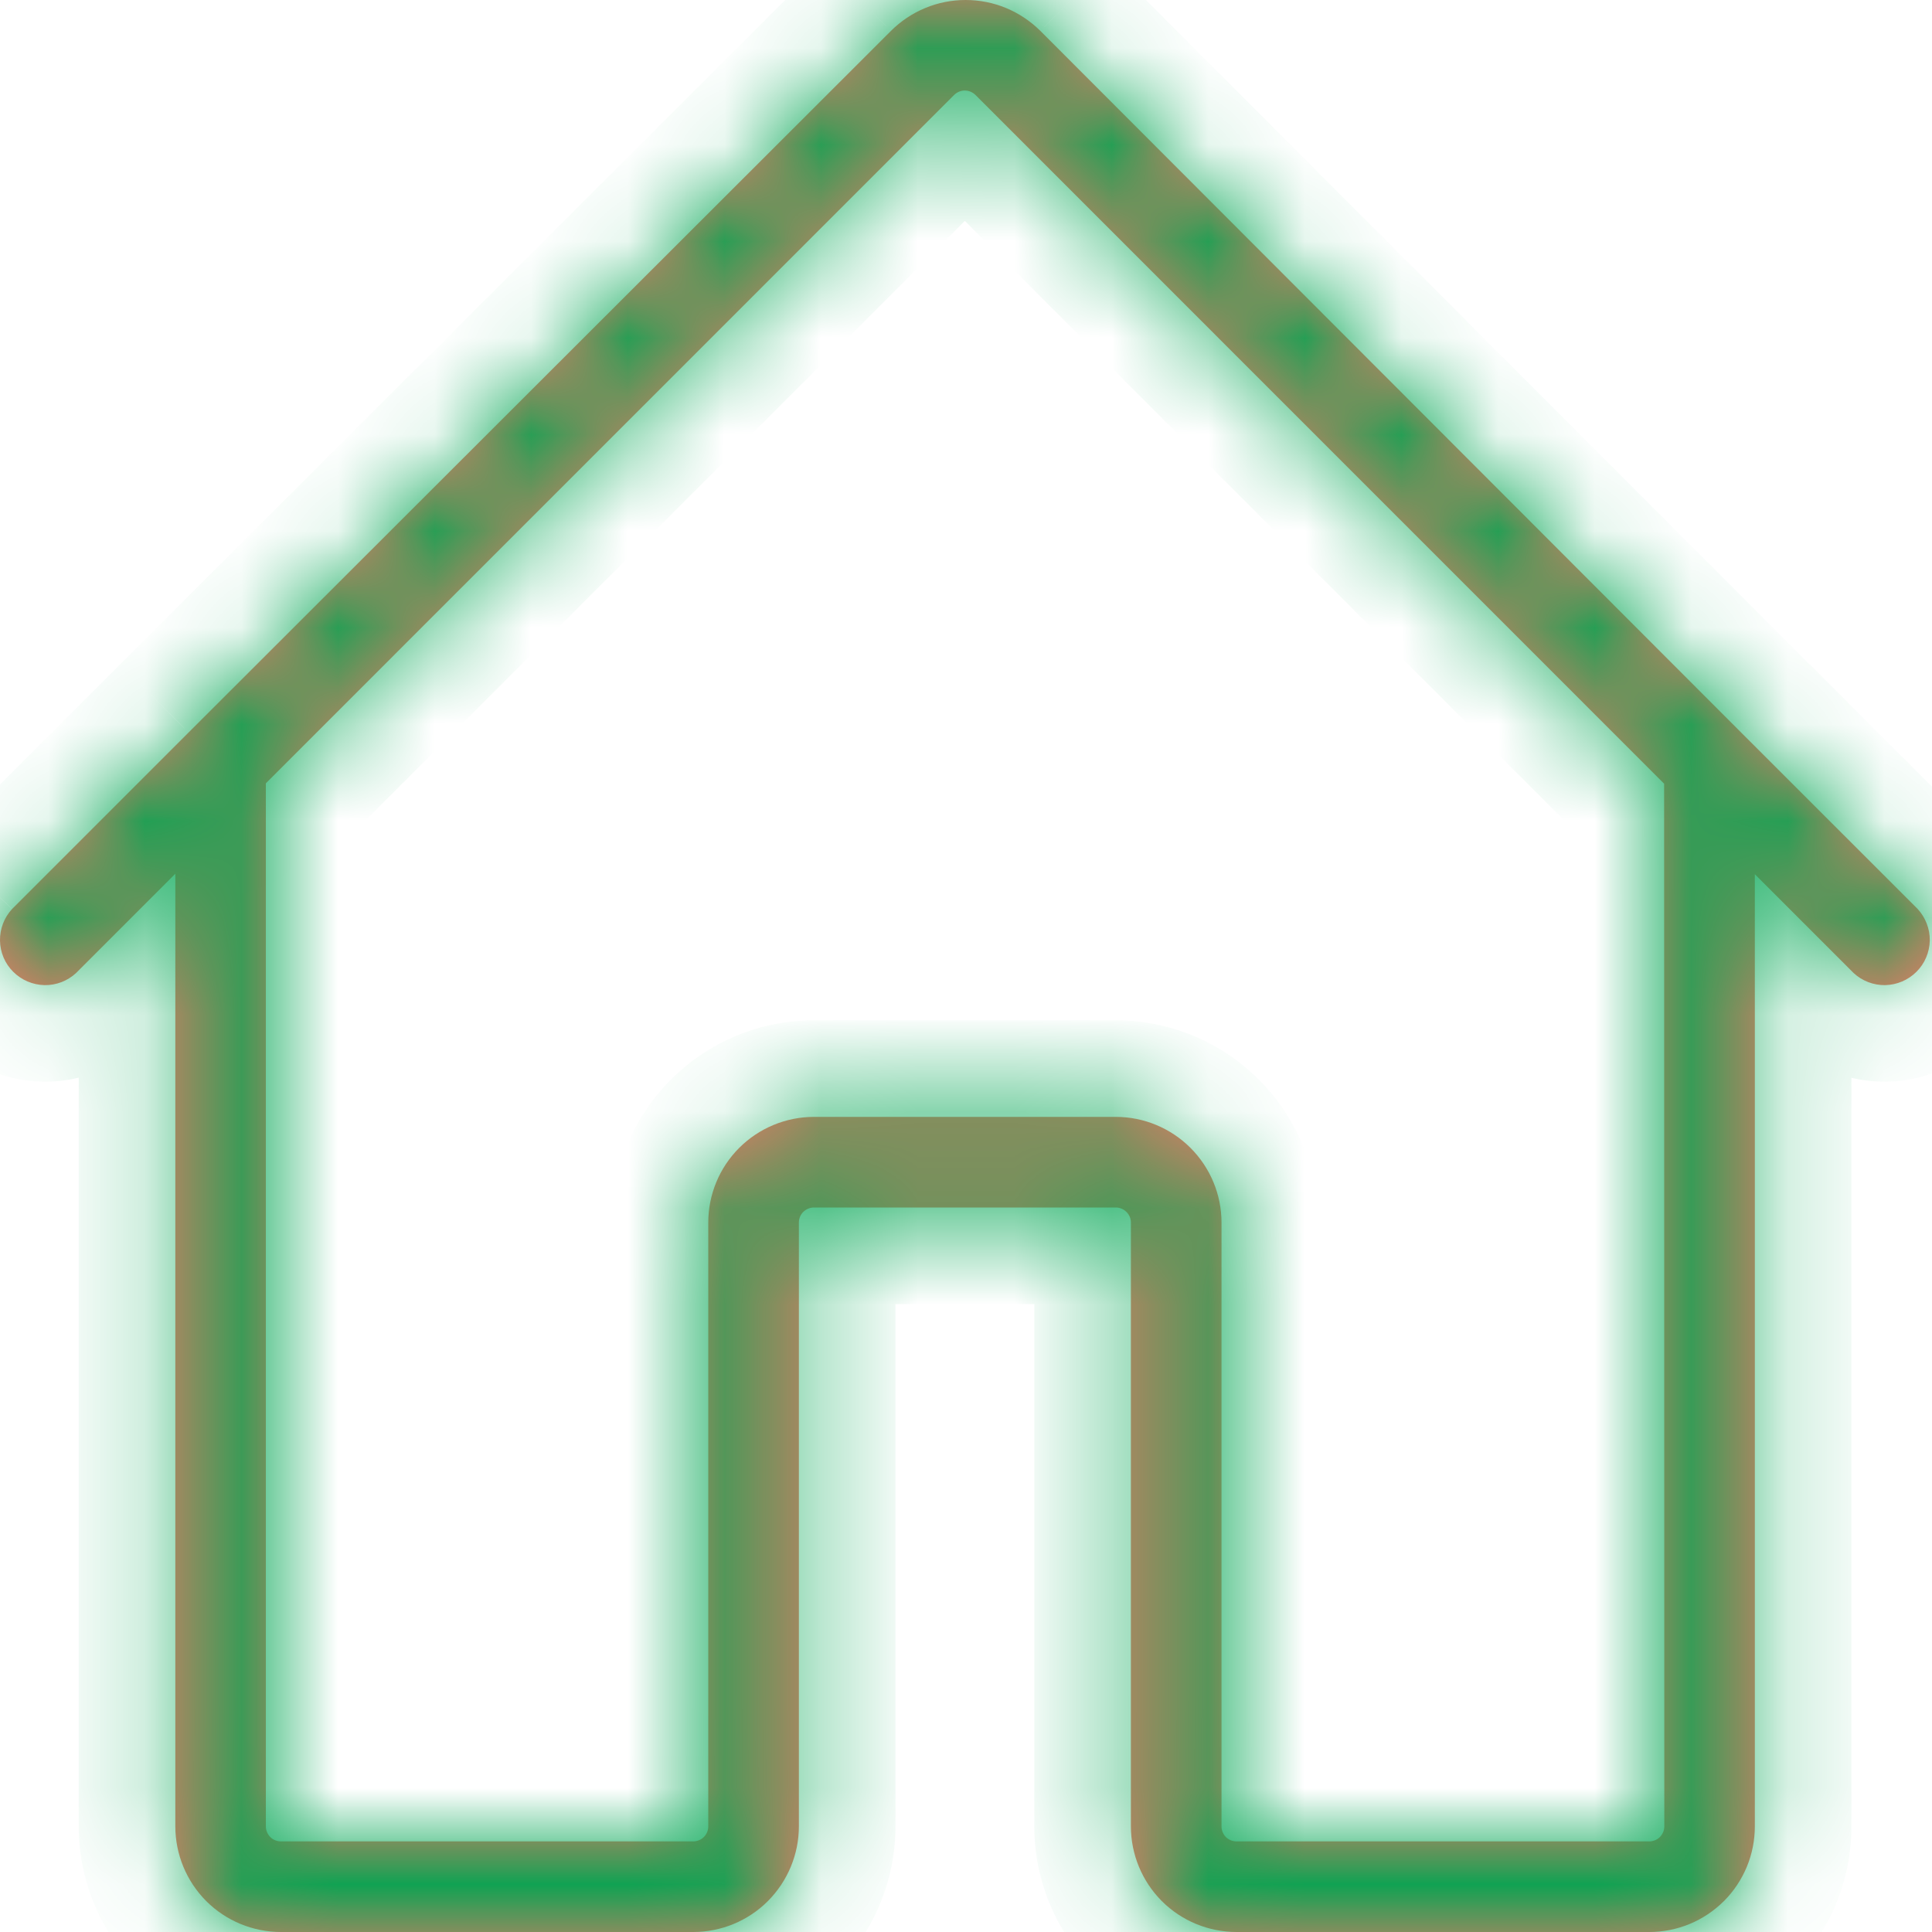<svg width="20" height="20" viewBox="0 0 20 20" fill="none" xmlns="http://www.w3.org/2000/svg">
<mask id="path-1-inside-1_2043_4547" fill="white">
<path d="M19.851 9.409L18.029 7.588L10.77 0.32C10.668 0.219 10.547 0.138 10.415 0.083C10.282 0.028 10.14 0 9.996 0C9.852 0 9.71 0.028 9.578 0.083C9.445 0.138 9.324 0.219 9.223 0.32L1.952 7.583L0.126 9.409C0.043 9.498 -0.002 9.616 7.30291e-05 9.737C0.002 9.859 0.051 9.975 0.137 10.06C0.223 10.146 0.339 10.195 0.46 10.198C0.582 10.2 0.699 10.155 0.788 10.072L1.815 9.045V18.906C1.815 19.196 1.93 19.474 2.135 19.68C2.34 19.885 2.619 20 2.909 20H7.176C7.466 20 7.744 19.885 7.949 19.68C8.154 19.474 8.27 19.196 8.27 18.906V12.656C8.27 12.615 8.286 12.575 8.315 12.546C8.345 12.517 8.384 12.5 8.426 12.5H11.551C11.592 12.5 11.632 12.517 11.661 12.546C11.691 12.575 11.707 12.615 11.707 12.656V18.906C11.707 19.196 11.822 19.474 12.027 19.68C12.232 19.885 12.511 20 12.801 20H17.073C17.216 20 17.358 19.972 17.491 19.917C17.624 19.862 17.744 19.781 17.846 19.68C17.948 19.578 18.028 19.457 18.083 19.325C18.138 19.192 18.166 19.05 18.166 18.906V9.05L19.188 10.072C19.277 10.155 19.395 10.2 19.516 10.198C19.637 10.195 19.753 10.146 19.839 10.06C19.925 9.975 19.974 9.859 19.977 9.737C19.979 9.616 19.933 9.498 19.851 9.409ZM17.229 18.906C17.229 18.948 17.212 18.987 17.183 19.017C17.154 19.046 17.114 19.062 17.073 19.062H12.801C12.759 19.062 12.72 19.046 12.69 19.017C12.661 18.987 12.645 18.948 12.645 18.906V12.656C12.645 12.366 12.529 12.088 12.324 11.883C12.119 11.678 11.841 11.562 11.551 11.562H8.426C8.136 11.562 7.857 11.678 7.652 11.883C7.447 12.088 7.332 12.366 7.332 12.656V18.906C7.332 18.948 7.316 18.987 7.286 19.017C7.257 19.046 7.217 19.062 7.176 19.062H2.909C2.867 19.062 2.827 19.046 2.798 19.017C2.769 18.987 2.752 18.948 2.752 18.906V8.109L9.877 0.983C9.907 0.954 9.946 0.937 9.987 0.937C10.029 0.937 10.068 0.954 10.098 0.983L17.227 8.113L17.229 18.906Z"/>
</mask>
<path d="M19.851 9.409L18.029 7.588L10.77 0.32C10.668 0.219 10.547 0.138 10.415 0.083C10.282 0.028 10.14 0 9.996 0C9.852 0 9.71 0.028 9.578 0.083C9.445 0.138 9.324 0.219 9.223 0.32L1.952 7.583L0.126 9.409C0.043 9.498 -0.002 9.616 7.30291e-05 9.737C0.002 9.859 0.051 9.975 0.137 10.06C0.223 10.146 0.339 10.195 0.46 10.198C0.582 10.2 0.699 10.155 0.788 10.072L1.815 9.045V18.906C1.815 19.196 1.93 19.474 2.135 19.68C2.34 19.885 2.619 20 2.909 20H7.176C7.466 20 7.744 19.885 7.949 19.68C8.154 19.474 8.27 19.196 8.27 18.906V12.656C8.27 12.615 8.286 12.575 8.315 12.546C8.345 12.517 8.384 12.5 8.426 12.5H11.551C11.592 12.5 11.632 12.517 11.661 12.546C11.691 12.575 11.707 12.615 11.707 12.656V18.906C11.707 19.196 11.822 19.474 12.027 19.68C12.232 19.885 12.511 20 12.801 20H17.073C17.216 20 17.358 19.972 17.491 19.917C17.624 19.862 17.744 19.781 17.846 19.68C17.948 19.578 18.028 19.457 18.083 19.325C18.138 19.192 18.166 19.05 18.166 18.906V9.05L19.188 10.072C19.277 10.155 19.395 10.2 19.516 10.198C19.637 10.195 19.753 10.146 19.839 10.06C19.925 9.975 19.974 9.859 19.977 9.737C19.979 9.616 19.933 9.498 19.851 9.409ZM17.229 18.906C17.229 18.948 17.212 18.987 17.183 19.017C17.154 19.046 17.114 19.062 17.073 19.062H12.801C12.759 19.062 12.72 19.046 12.69 19.017C12.661 18.987 12.645 18.948 12.645 18.906V12.656C12.645 12.366 12.529 12.088 12.324 11.883C12.119 11.678 11.841 11.562 11.551 11.562H8.426C8.136 11.562 7.857 11.678 7.652 11.883C7.447 12.088 7.332 12.366 7.332 12.656V18.906C7.332 18.948 7.316 18.987 7.286 19.017C7.257 19.046 7.217 19.062 7.176 19.062H2.909C2.867 19.062 2.827 19.046 2.798 19.017C2.769 18.987 2.752 18.948 2.752 18.906V8.109L9.877 0.983C9.907 0.954 9.946 0.937 9.987 0.937C10.029 0.937 10.068 0.954 10.098 0.983L17.227 8.113L17.229 18.906Z" fill="#F87A69"/>
<path d="M19.851 9.409L20.582 8.728L20.57 8.715L20.558 8.702L19.851 9.409ZM18.029 7.588L17.321 8.294L17.322 8.295L18.029 7.588ZM10.77 0.32L11.477 -0.386L11.477 -0.387L10.77 0.32ZM9.223 0.32L9.929 1.028L9.93 1.027L9.223 0.32ZM1.952 7.583L1.246 6.875L1.245 6.876L1.952 7.583ZM0.126 9.409L-0.581 8.702L-0.594 8.715L-0.606 8.728L0.126 9.409ZM0.788 10.072L1.47 10.803L1.483 10.791L1.495 10.779L0.788 10.072ZM1.815 9.045H2.815V6.631L1.108 8.338L1.815 9.045ZM2.909 20V21V20ZM8.27 18.906H7.27H8.27ZM12.801 20V21V20ZM18.166 9.05L18.873 8.343L17.166 6.636V9.05H18.166ZM19.188 10.072L18.481 10.779L18.494 10.791L18.506 10.803L19.188 10.072ZM17.229 18.906H18.229V18.906L17.229 18.906ZM12.645 12.656H11.645H12.645ZM8.426 11.562V10.562V11.562ZM2.752 8.109L2.045 7.402L1.752 7.695V8.109H2.752ZM9.877 0.983L9.172 0.274L9.17 0.276L9.877 0.983ZM9.987 0.937V-0.063V0.937ZM10.098 0.983L10.805 0.276L10.803 0.274L10.098 0.983ZM17.227 8.113L18.227 8.112L18.227 7.698L17.934 7.405L17.227 8.113ZM20.558 8.702L18.736 6.88L17.322 8.295L19.144 10.117L20.558 8.702ZM18.736 6.881L11.477 -0.386L10.062 1.027L17.321 8.294L18.736 6.881ZM11.477 -0.387C11.282 -0.581 11.051 -0.735 10.797 -0.841L10.032 1.007C10.043 1.012 10.054 1.019 10.062 1.027L11.477 -0.387ZM10.797 -0.841C10.543 -0.946 10.271 -1 9.996 -1V1C10.008 1 10.021 1.002 10.032 1.007L10.797 -0.841ZM9.996 -1C9.721 -1 9.449 -0.946 9.195 -0.841L9.96 1.007C9.972 1.002 9.984 1 9.996 1V-1ZM9.195 -0.841C8.941 -0.735 8.71 -0.581 8.515 -0.387L9.93 1.027C9.938 1.019 9.949 1.012 9.96 1.007L9.195 -0.841ZM8.516 -0.387L1.246 6.875L2.659 8.29L9.929 1.028L8.516 -0.387ZM1.245 6.876L-0.581 8.702L0.833 10.117L2.659 8.29L1.245 6.876ZM-0.606 8.728C-0.865 9.006 -1.006 9.374 -1 9.755L1 9.72C1.002 9.857 0.951 9.99 0.857 10.091L-0.606 8.728ZM-1 9.755C-0.993 10.135 -0.839 10.498 -0.57 10.768L0.844 9.353C0.942 9.451 0.997 9.582 1 9.72L-1 9.755ZM-0.57 10.768C-0.301 11.037 0.062 11.191 0.443 11.197L0.478 9.198C0.616 9.2 0.747 9.256 0.844 9.353L-0.57 10.768ZM0.443 11.197C0.823 11.204 1.192 11.063 1.47 10.803L0.107 9.34C0.207 9.246 0.34 9.195 0.478 9.198L0.443 11.197ZM1.495 10.779L2.522 9.752L1.108 8.338L0.081 9.365L1.495 10.779ZM0.815 9.045V18.906H2.815V9.045H0.815ZM0.815 18.906C0.815 19.462 1.035 19.994 1.428 20.387L2.842 18.973C2.825 18.955 2.815 18.931 2.815 18.906H0.815ZM1.428 20.387C1.821 20.779 2.353 21 2.909 21V19C2.884 19 2.86 18.99 2.842 18.973L1.428 20.387ZM2.909 21H7.176V19H2.909V21ZM7.176 21C7.731 21 8.264 20.779 8.656 20.387L7.242 18.973C7.224 18.99 7.201 19 7.176 19V21ZM8.656 20.387C9.049 19.994 9.27 19.462 9.27 18.906H7.27C7.27 18.931 7.26 18.955 7.242 18.973L8.656 20.387ZM9.27 18.906V12.656H7.27V18.906H9.27ZM9.27 12.656C9.27 12.88 9.181 13.095 9.022 13.253L7.608 11.839C7.391 12.056 7.27 12.35 7.27 12.656H9.27ZM9.022 13.253C8.864 13.411 8.65 13.5 8.426 13.5V11.5C8.119 11.5 7.825 11.622 7.608 11.839L9.022 13.253ZM8.426 13.5H11.551V11.5H8.426V13.5ZM11.551 13.5C11.327 13.5 11.112 13.411 10.954 13.253L12.368 11.839C12.152 11.622 11.857 11.5 11.551 11.5V13.5ZM10.954 13.253C10.796 13.095 10.707 12.88 10.707 12.656H12.707C12.707 12.35 12.585 12.056 12.368 11.839L10.954 13.253ZM10.707 12.656V18.906H12.707V12.656H10.707ZM10.707 18.906C10.707 19.462 10.928 19.994 11.32 20.387L12.735 18.973C12.717 18.955 12.707 18.931 12.707 18.906H10.707ZM11.32 20.387C11.713 20.779 12.245 21 12.801 21V19C12.776 19 12.752 18.99 12.735 18.973L11.32 20.387ZM12.801 21H17.073V19H12.801V21ZM17.073 21C17.348 21 17.62 20.946 17.874 20.841L17.108 18.993C17.097 18.998 17.085 19 17.073 19V21ZM17.874 20.841C18.128 20.735 18.359 20.581 18.553 20.387L17.139 18.973C17.13 18.981 17.12 18.988 17.108 18.993L17.874 20.841ZM18.553 20.387C18.747 20.192 18.902 19.962 19.007 19.707L17.159 18.942C17.154 18.953 17.148 18.964 17.139 18.973L18.553 20.387ZM19.007 19.707C19.112 19.453 19.166 19.181 19.166 18.906H17.166C17.166 18.919 17.164 18.931 17.159 18.942L19.007 19.707ZM19.166 18.906V9.05H17.166V18.906H19.166ZM17.459 9.757L18.481 10.779L19.895 9.365L18.873 8.343L17.459 9.757ZM18.506 10.803C18.785 11.063 19.153 11.204 19.534 11.197L19.498 9.198C19.636 9.195 19.769 9.246 19.87 9.34L18.506 10.803ZM19.534 11.197C19.914 11.191 20.277 11.037 20.546 10.768L19.132 9.353C19.23 9.256 19.361 9.2 19.498 9.198L19.534 11.197ZM20.546 10.768C20.815 10.498 20.97 10.135 20.976 9.755L18.977 9.72C18.979 9.582 19.035 9.451 19.132 9.353L20.546 10.768ZM20.976 9.755C20.983 9.374 20.842 9.006 20.582 8.728L19.119 10.091C19.025 9.99 18.974 9.857 18.977 9.72L20.976 9.755ZM16.229 18.906C16.229 18.683 16.318 18.468 16.476 18.31L17.89 19.724C18.107 19.507 18.229 19.213 18.229 18.906H16.229ZM16.476 18.31C16.634 18.151 16.849 18.062 17.073 18.062V20.062C17.379 20.062 17.673 19.941 17.89 19.724L16.476 18.31ZM17.073 18.062H12.801V20.062H17.073V18.062ZM12.801 18.062C13.024 18.062 13.239 18.151 13.397 18.31L11.983 19.724C12.2 19.941 12.494 20.062 12.801 20.062V18.062ZM13.397 18.31C13.556 18.468 13.645 18.683 13.645 18.906H11.645C11.645 19.213 11.766 19.507 11.983 19.724L13.397 18.31ZM13.645 18.906V12.656H11.645V18.906H13.645ZM13.645 12.656C13.645 12.101 13.424 11.568 13.031 11.176L11.617 12.59C11.635 12.608 11.645 12.631 11.645 12.656H13.645ZM13.031 11.176C12.639 10.783 12.106 10.562 11.551 10.562V12.562C11.576 12.562 11.6 12.572 11.617 12.59L13.031 11.176ZM11.551 10.562H8.426V12.562H11.551V10.562ZM8.426 10.562C7.87 10.562 7.338 10.783 6.945 11.176L8.359 12.59C8.377 12.572 8.401 12.562 8.426 12.562V10.562ZM6.945 11.176C6.553 11.568 6.332 12.101 6.332 12.656H8.332C8.332 12.631 8.342 12.608 8.359 12.59L6.945 11.176ZM6.332 12.656V18.906H8.332V12.656H6.332ZM6.332 18.906C6.332 18.683 6.421 18.468 6.579 18.31L7.993 19.724C8.21 19.507 8.332 19.213 8.332 18.906H6.332ZM6.579 18.31C6.737 18.151 6.952 18.062 7.176 18.062V20.062C7.482 20.062 7.777 19.941 7.993 19.724L6.579 18.31ZM7.176 18.062H2.909V20.062H7.176V18.062ZM2.909 18.062C3.132 18.062 3.347 18.151 3.505 18.31L2.091 19.724C2.308 19.941 2.602 20.062 2.909 20.062V18.062ZM3.505 18.31C3.663 18.468 3.752 18.683 3.752 18.906H1.752C1.752 19.213 1.874 19.507 2.091 19.724L3.505 18.31ZM3.752 18.906V8.109H1.752V18.906H3.752ZM3.46 8.816L10.585 1.69L9.17 0.276L2.045 7.402L3.46 8.816ZM10.582 1.692C10.424 1.849 10.21 1.937 9.987 1.937V-0.063C9.682 -0.063 9.389 0.058 9.172 0.274L10.582 1.692ZM9.987 1.937C9.765 1.937 9.551 1.849 9.393 1.692L10.803 0.274C10.586 0.058 10.293 -0.063 9.987 -0.063V1.937ZM9.391 1.69L16.52 8.82L17.934 7.405L10.805 0.276L9.391 1.69ZM16.227 8.113L16.229 18.906L18.229 18.906L18.227 8.112L16.227 8.113Z" fill="#00A551" mask="url(#path-1-inside-1_2043_4547)"/>
</svg>
